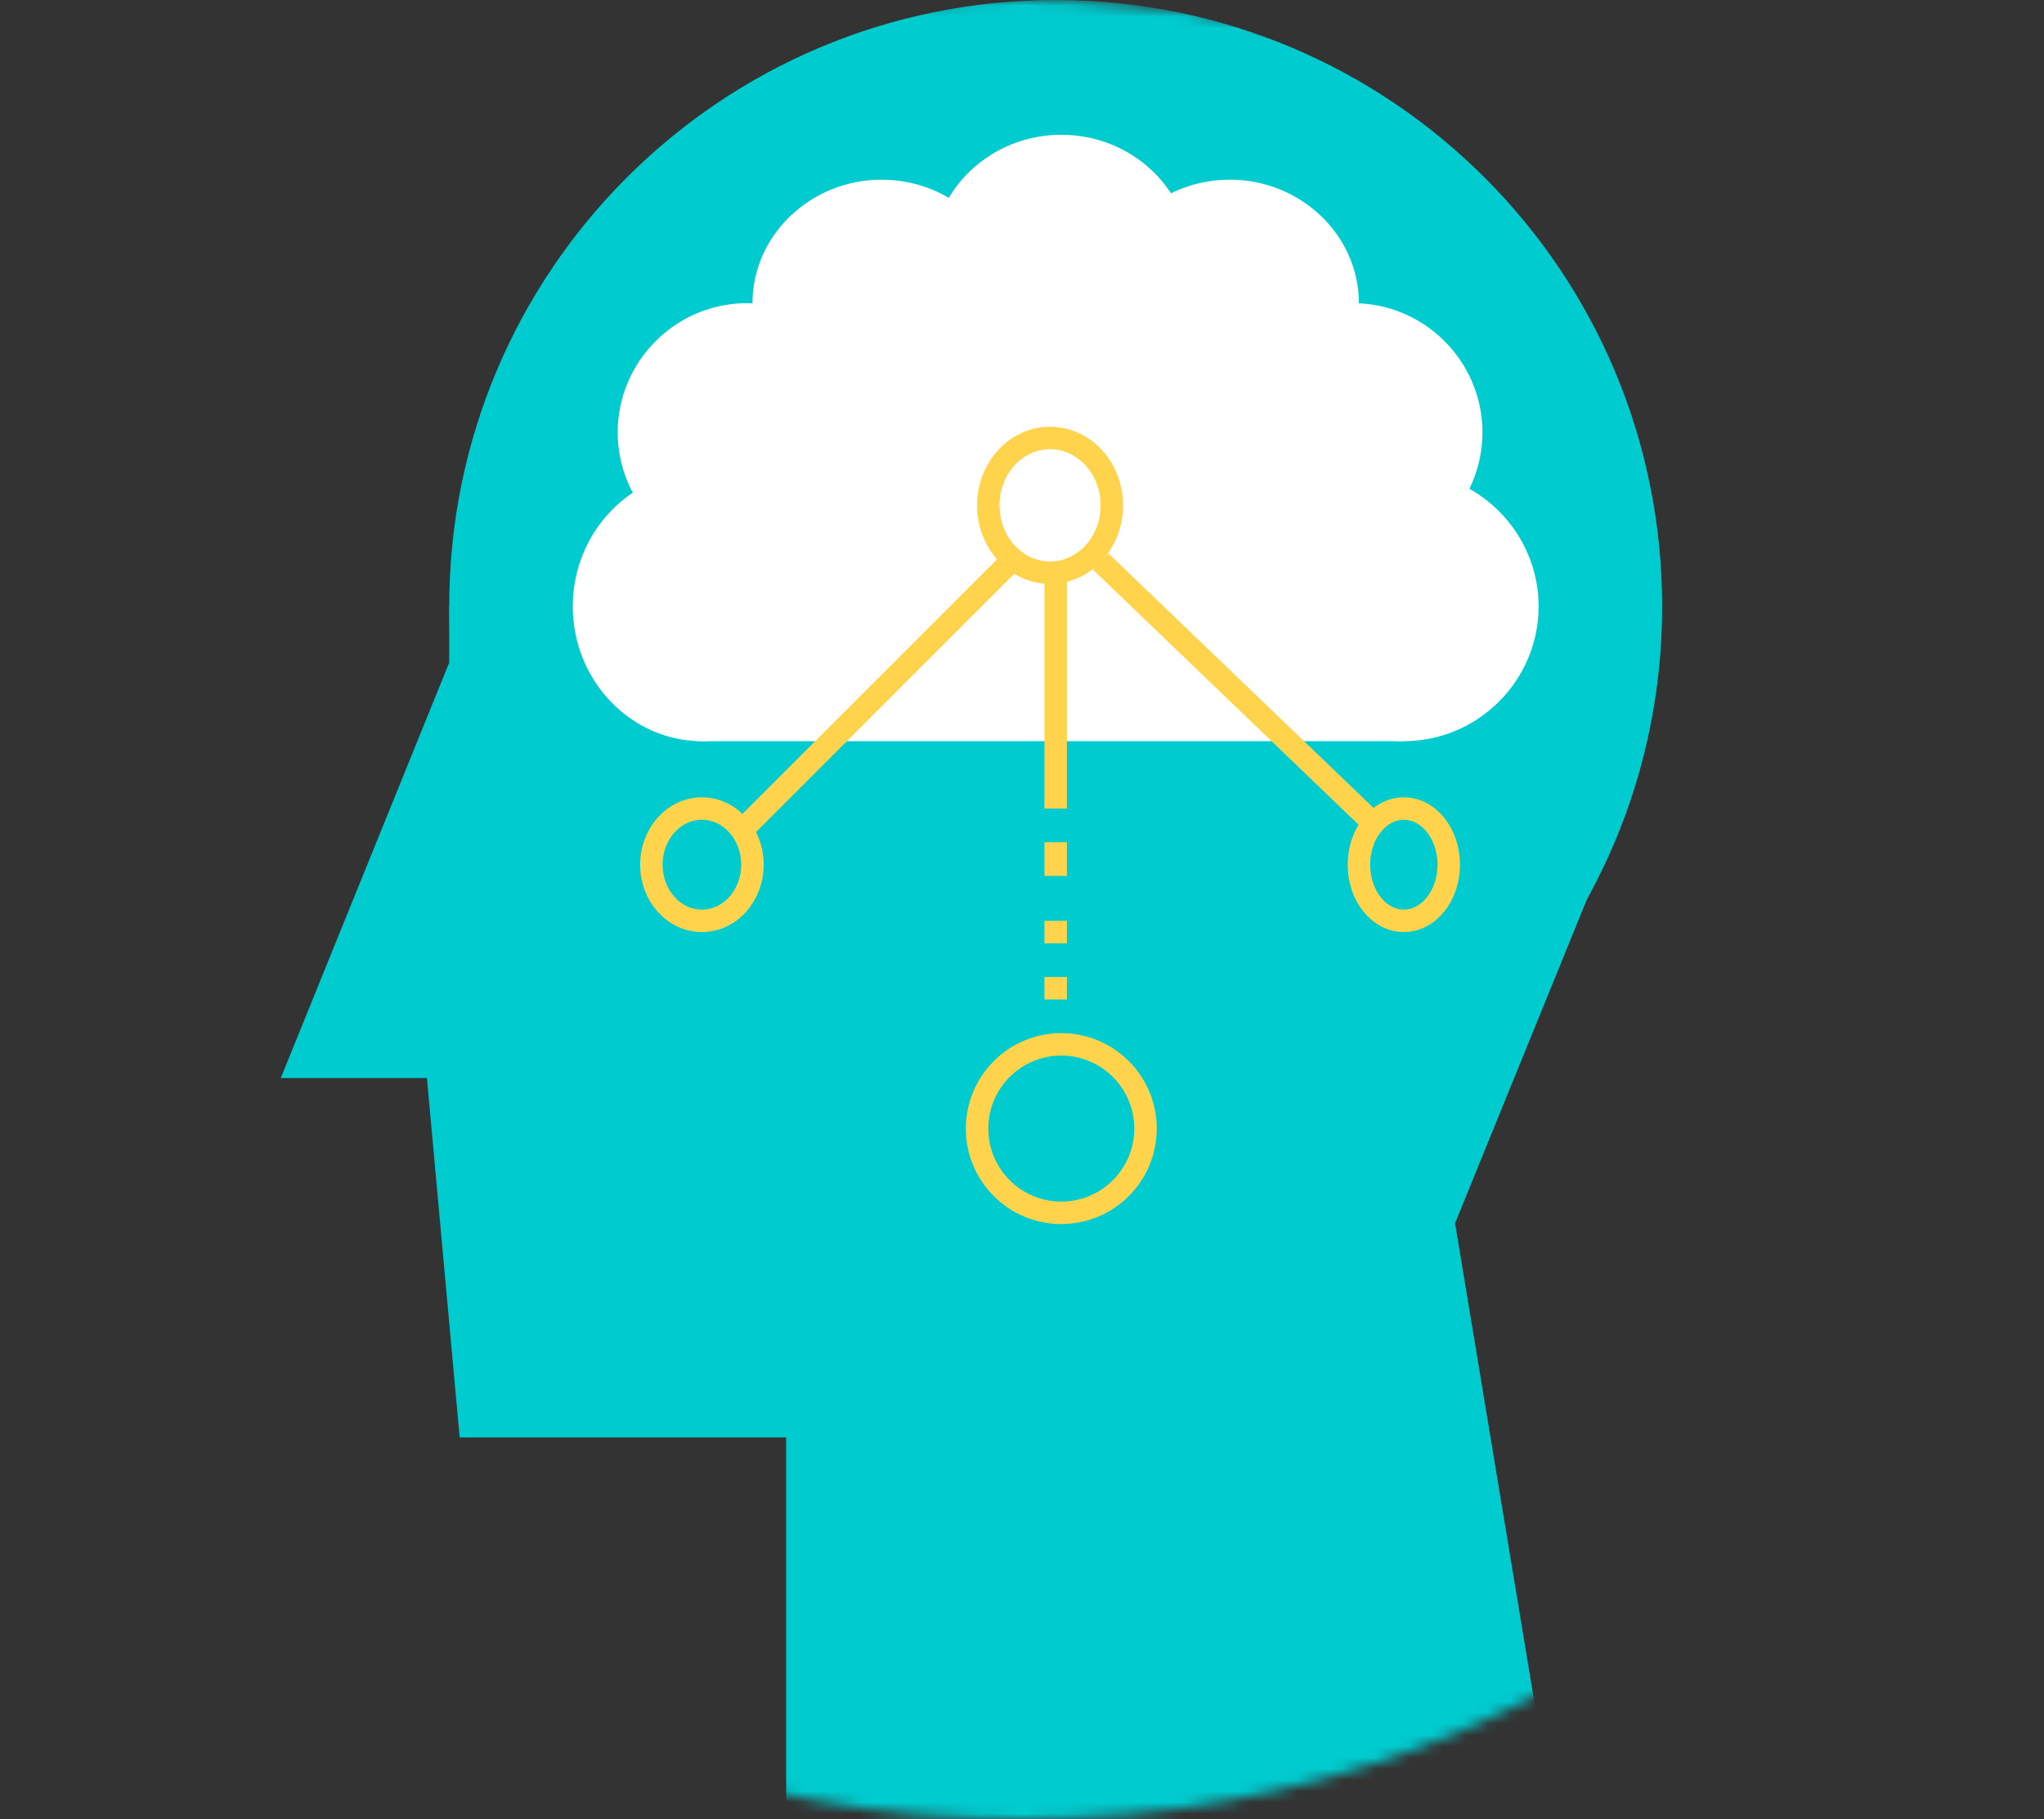 <svg width="182" height="162" viewBox="0 0 182 162" fill="none" xmlns="http://www.w3.org/2000/svg">
<rect x="0" y="0" width="182" height="162" fill="#333333" stroke="none"/>
<mask id="mask0" mask-type="alpha" maskUnits="userSpaceOnUse" x="0" y="0" width="182" height="162">
<path d="M182 81C182 125.677 141.192 162 91 162C40.808 162 0 125.677 0 81C0 36.323 40.808 0 91 0C141.192 0 182 36.323 182 81Z" fill="#00CBCF"/>
</mask>
<g mask="url(#mask0)">
<path d="M148 54C148 83.842 123.842 108 94 108C64.158 108 40 83.842 40 54C40 24.158 64.158 0 94 0C123.842 0 148 24.158 148 54Z" fill="#00CBCF"/>
<path d="M69 54H40V96H69V54Z" fill="#00CBCF"/>
<path d="M46 96H25L40 59L46 96Z" fill="#00CBCF"/>
<path d="M112.679 128H40.929L38 95.846L120 90L112.679 128Z" fill="#00CBCF"/>
<path d="M138 159.889L70 177V124.241L128.083 100L138 159.889Z" fill="#00CBCF"/>
<path d="M108 118L129.346 109.455L145 71L108 76.697V118Z" fill="#00CBCF"/>
</g>
<path d="M125 31H62V66H125V31Z" fill="white"/>
<path d="M137 54C137 60.6 131.6 66 125 66C118.4 66 113 60.6 113 54C113 47.4 118.4 42 125 42C131.6 42 137 47.4 137 54Z" fill="white"/>
<path d="M74 54C74 60.6 68.825 66 62.5 66C56.175 66 51 60.6 51 54C51 47.4 56.175 42 62.5 42C68.825 42 74 47.4 74 54Z" fill="white"/>
<path d="M106 23C106 29.05 100.825 34 94.5 34C88.175 34 83 29.05 83 23C83 16.95 88.175 12 94.5 12C100.825 12 106 16.95 106 23Z" fill="white"/>
<path d="M90 27C90 33.05 84.825 38 78.5 38C72.175 38 67 33.05 67 27C67 20.95 72.175 16 78.5 16C84.825 16 90 20.95 90 27Z" fill="white"/>
<path d="M78 38.5C78 44.825 72.825 50 66.5 50C60.175 50 55 44.825 55 38.5C55 32.175 60.175 27 66.5 27C72.825 27 78 32.175 78 38.5Z" fill="white"/>
<path d="M98 27C98 33.05 103.175 38 109.5 38C115.825 38 121 33.05 121 27C121 20.95 115.825 16 109.5 16C103.175 16 98 20.95 98 27Z" fill="white"/>
<path d="M109 38.5C109 44.825 114.175 50 120.5 50C126.825 50 132 44.825 132 38.5C132 32.175 126.825 27 120.5 27C114.175 27 109 32.175 109 38.5Z" fill="white"/>
<path d="M104 46H107" stroke="white" stroke-width="2" stroke-miterlimit="10"/>
<path d="M109 46H112" stroke="white" stroke-width="2" stroke-miterlimit="10"/>
<path d="M115 46H117" stroke="white" stroke-width="2" stroke-miterlimit="10"/>
<path d="M70 46H73" stroke="white" stroke-width="2" stroke-miterlimit="10"/>
<path d="M75 46H78" stroke="white" stroke-width="2" stroke-miterlimit="10"/>
<path d="M80 46H84" stroke="white" stroke-width="2" stroke-miterlimit="10"/>
<path d="M94 51V72" stroke="#FFD44C" stroke-width="2" stroke-miterlimit="10"/>
<path d="M90 50L66 74" stroke="#FFD44C" stroke-width="2" stroke-miterlimit="10"/>
<path d="M98 50L123 74" stroke="#FFD44C" stroke-width="2" stroke-miterlimit="10"/>
<path d="M93.5 51C96.538 51 99 48.314 99 45C99 41.686 96.538 39 93.5 39C90.462 39 88 41.686 88 45C88 48.314 90.462 51 93.5 51Z" stroke="#FFD44C" stroke-width="2" stroke-miterlimit="10"/>
<path d="M62.5 82C64.985 82 67 79.761 67 77C67 74.239 64.985 72 62.5 72C60.015 72 58 74.239 58 77C58 79.761 60.015 82 62.5 82Z" stroke="#FFD44C" stroke-width="2" stroke-miterlimit="10"/>
<path d="M125 82C127.209 82 129 79.761 129 77C129 74.239 127.209 72 125 72C122.791 72 121 74.239 121 77C121 79.761 122.791 82 125 82Z" stroke="#FFD44C" stroke-width="2" stroke-miterlimit="10"/>
<path d="M94.5 108C98.642 108 102 104.642 102 100.5C102 96.358 98.642 93 94.5 93C90.358 93 87 96.358 87 100.5C87 104.642 90.358 108 94.5 108Z" stroke="#FFD44C" stroke-width="2" stroke-miterlimit="10"/>
<path d="M94 89V87" stroke="#FFD44C" stroke-width="2" stroke-miterlimit="10"/>
<path d="M94 84V82" stroke="#FFD44C" stroke-width="2" stroke-miterlimit="10"/>
<path d="M94 78V75" stroke="#FFD44C" stroke-width="2" stroke-miterlimit="10"/>
</svg>
